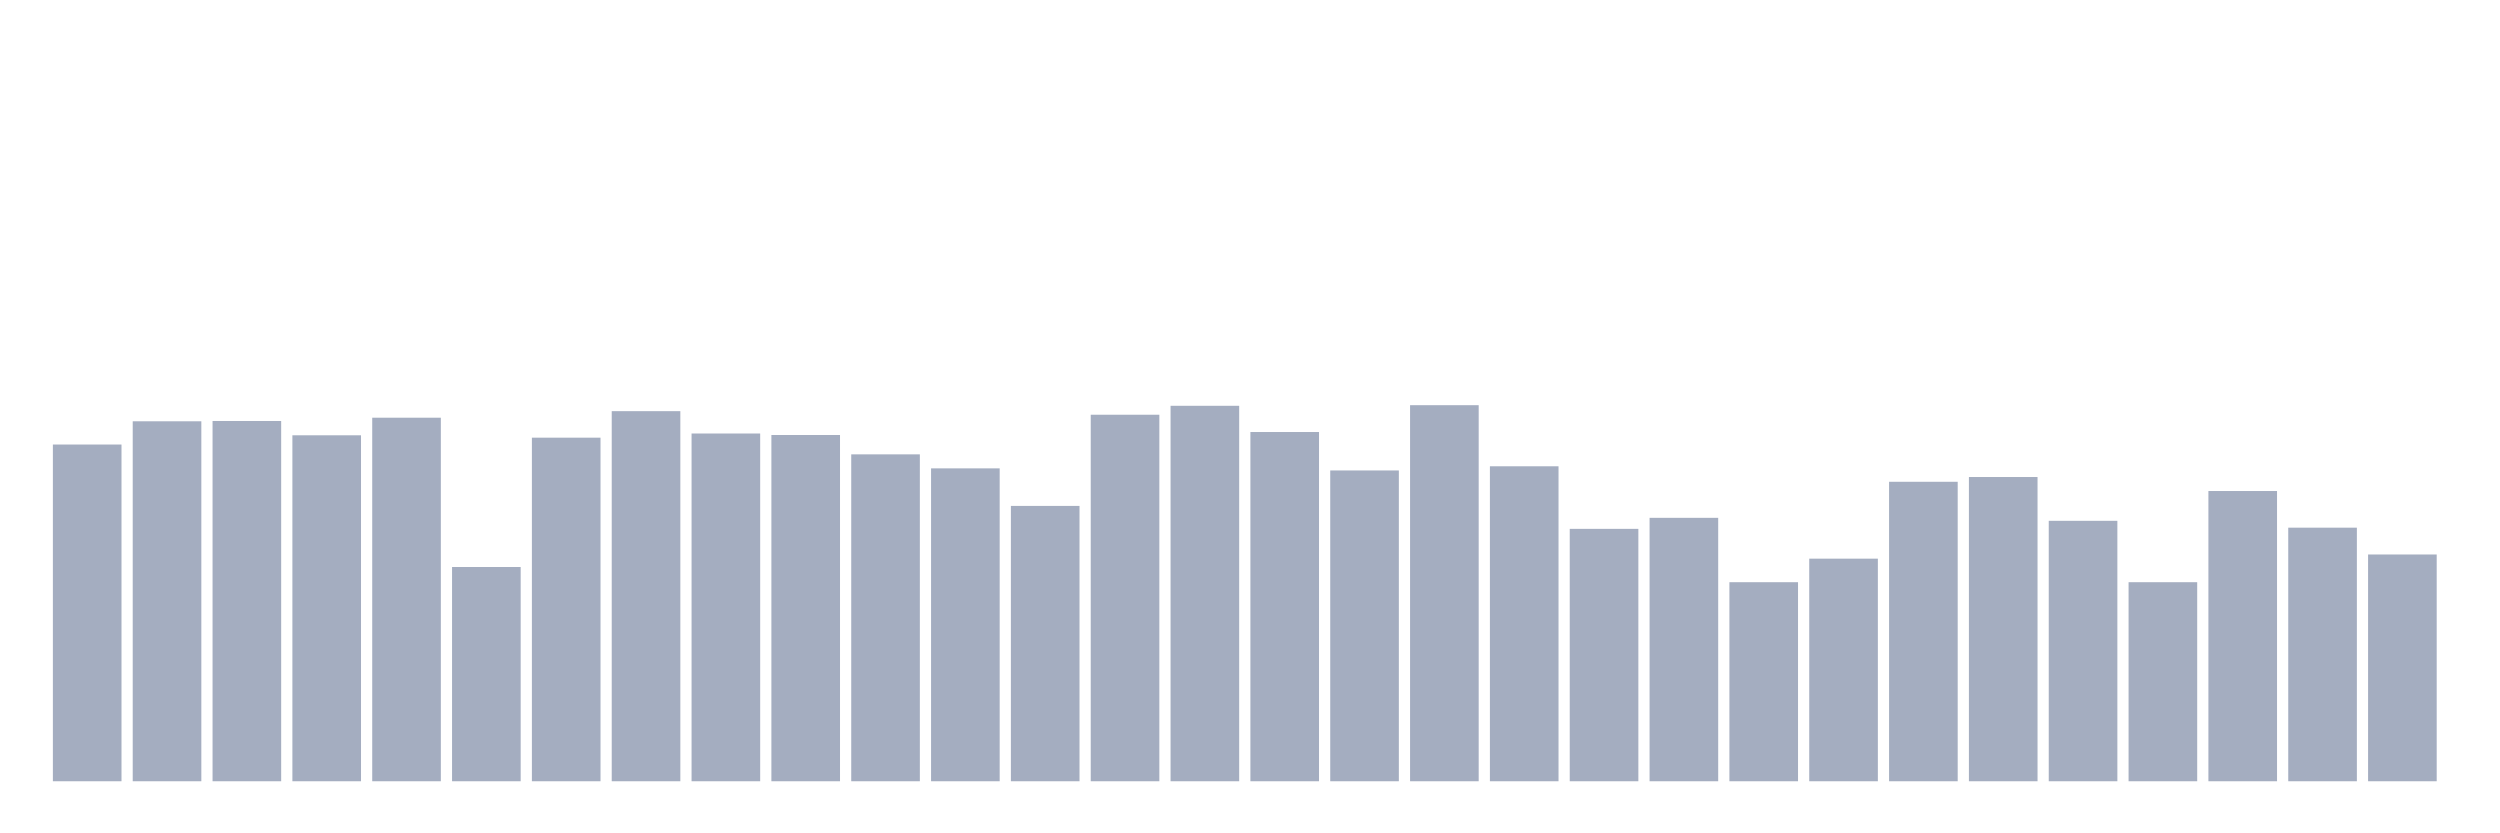 <svg xmlns="http://www.w3.org/2000/svg" viewBox="0 0 480 160"><g transform="translate(10,10)"><rect class="bar" x="0.153" width="13.175" y="75.349" height="64.651" fill="rgb(164,173,192)"></rect><rect class="bar" x="15.482" width="13.175" y="70.887" height="69.113" fill="rgb(164,173,192)"></rect><rect class="bar" x="30.81" width="13.175" y="70.83" height="69.17" fill="rgb(164,173,192)"></rect><rect class="bar" x="46.138" width="13.175" y="73.576" height="66.424" fill="rgb(164,173,192)"></rect><rect class="bar" x="61.466" width="13.175" y="70.2" height="69.8" fill="rgb(164,173,192)"></rect><rect class="bar" x="76.794" width="13.175" y="98.864" height="41.136" fill="rgb(164,173,192)"></rect><rect class="bar" x="92.123" width="13.175" y="74.034" height="65.966" fill="rgb(164,173,192)"></rect><rect class="bar" x="107.451" width="13.175" y="68.942" height="71.058" fill="rgb(164,173,192)"></rect><rect class="bar" x="122.779" width="13.175" y="73.233" height="66.767" fill="rgb(164,173,192)"></rect><rect class="bar" x="138.107" width="13.175" y="73.519" height="66.481" fill="rgb(164,173,192)"></rect><rect class="bar" x="153.436" width="13.175" y="77.237" height="62.763" fill="rgb(164,173,192)"></rect><rect class="bar" x="168.764" width="13.175" y="79.926" height="60.074" fill="rgb(164,173,192)"></rect><rect class="bar" x="184.092" width="13.175" y="87.135" height="52.865" fill="rgb(164,173,192)"></rect><rect class="bar" x="199.42" width="13.175" y="69.628" height="70.372" fill="rgb(164,173,192)"></rect><rect class="bar" x="214.748" width="13.175" y="67.912" height="72.088" fill="rgb(164,173,192)"></rect><rect class="bar" x="230.077" width="13.175" y="72.946" height="67.054" fill="rgb(164,173,192)"></rect><rect class="bar" x="245.405" width="13.175" y="80.327" height="59.673" fill="rgb(164,173,192)"></rect><rect class="bar" x="260.733" width="13.175" y="67.797" height="72.203" fill="rgb(164,173,192)"></rect><rect class="bar" x="276.061" width="13.175" y="79.526" height="60.474" fill="rgb(164,173,192)"></rect><rect class="bar" x="291.39" width="13.175" y="91.541" height="48.459" fill="rgb(164,173,192)"></rect><rect class="bar" x="306.718" width="13.175" y="89.424" height="50.576" fill="rgb(164,173,192)"></rect><rect class="bar" x="322.046" width="13.175" y="101.782" height="38.218" fill="rgb(164,173,192)"></rect><rect class="bar" x="337.374" width="13.175" y="97.262" height="42.738" fill="rgb(164,173,192)"></rect><rect class="bar" x="352.702" width="13.175" y="82.501" height="57.499" fill="rgb(164,173,192)"></rect><rect class="bar" x="368.031" width="13.175" y="81.586" height="58.414" fill="rgb(164,173,192)"></rect><rect class="bar" x="383.359" width="13.175" y="89.996" height="50.004" fill="rgb(164,173,192)"></rect><rect class="bar" x="398.687" width="13.175" y="101.782" height="38.218" fill="rgb(164,173,192)"></rect><rect class="bar" x="414.015" width="13.175" y="84.275" height="55.725" fill="rgb(164,173,192)"></rect><rect class="bar" x="429.344" width="13.175" y="91.312" height="48.688" fill="rgb(164,173,192)"></rect><rect class="bar" x="444.672" width="13.175" y="96.461" height="43.539" fill="rgb(164,173,192)"></rect></g></svg>